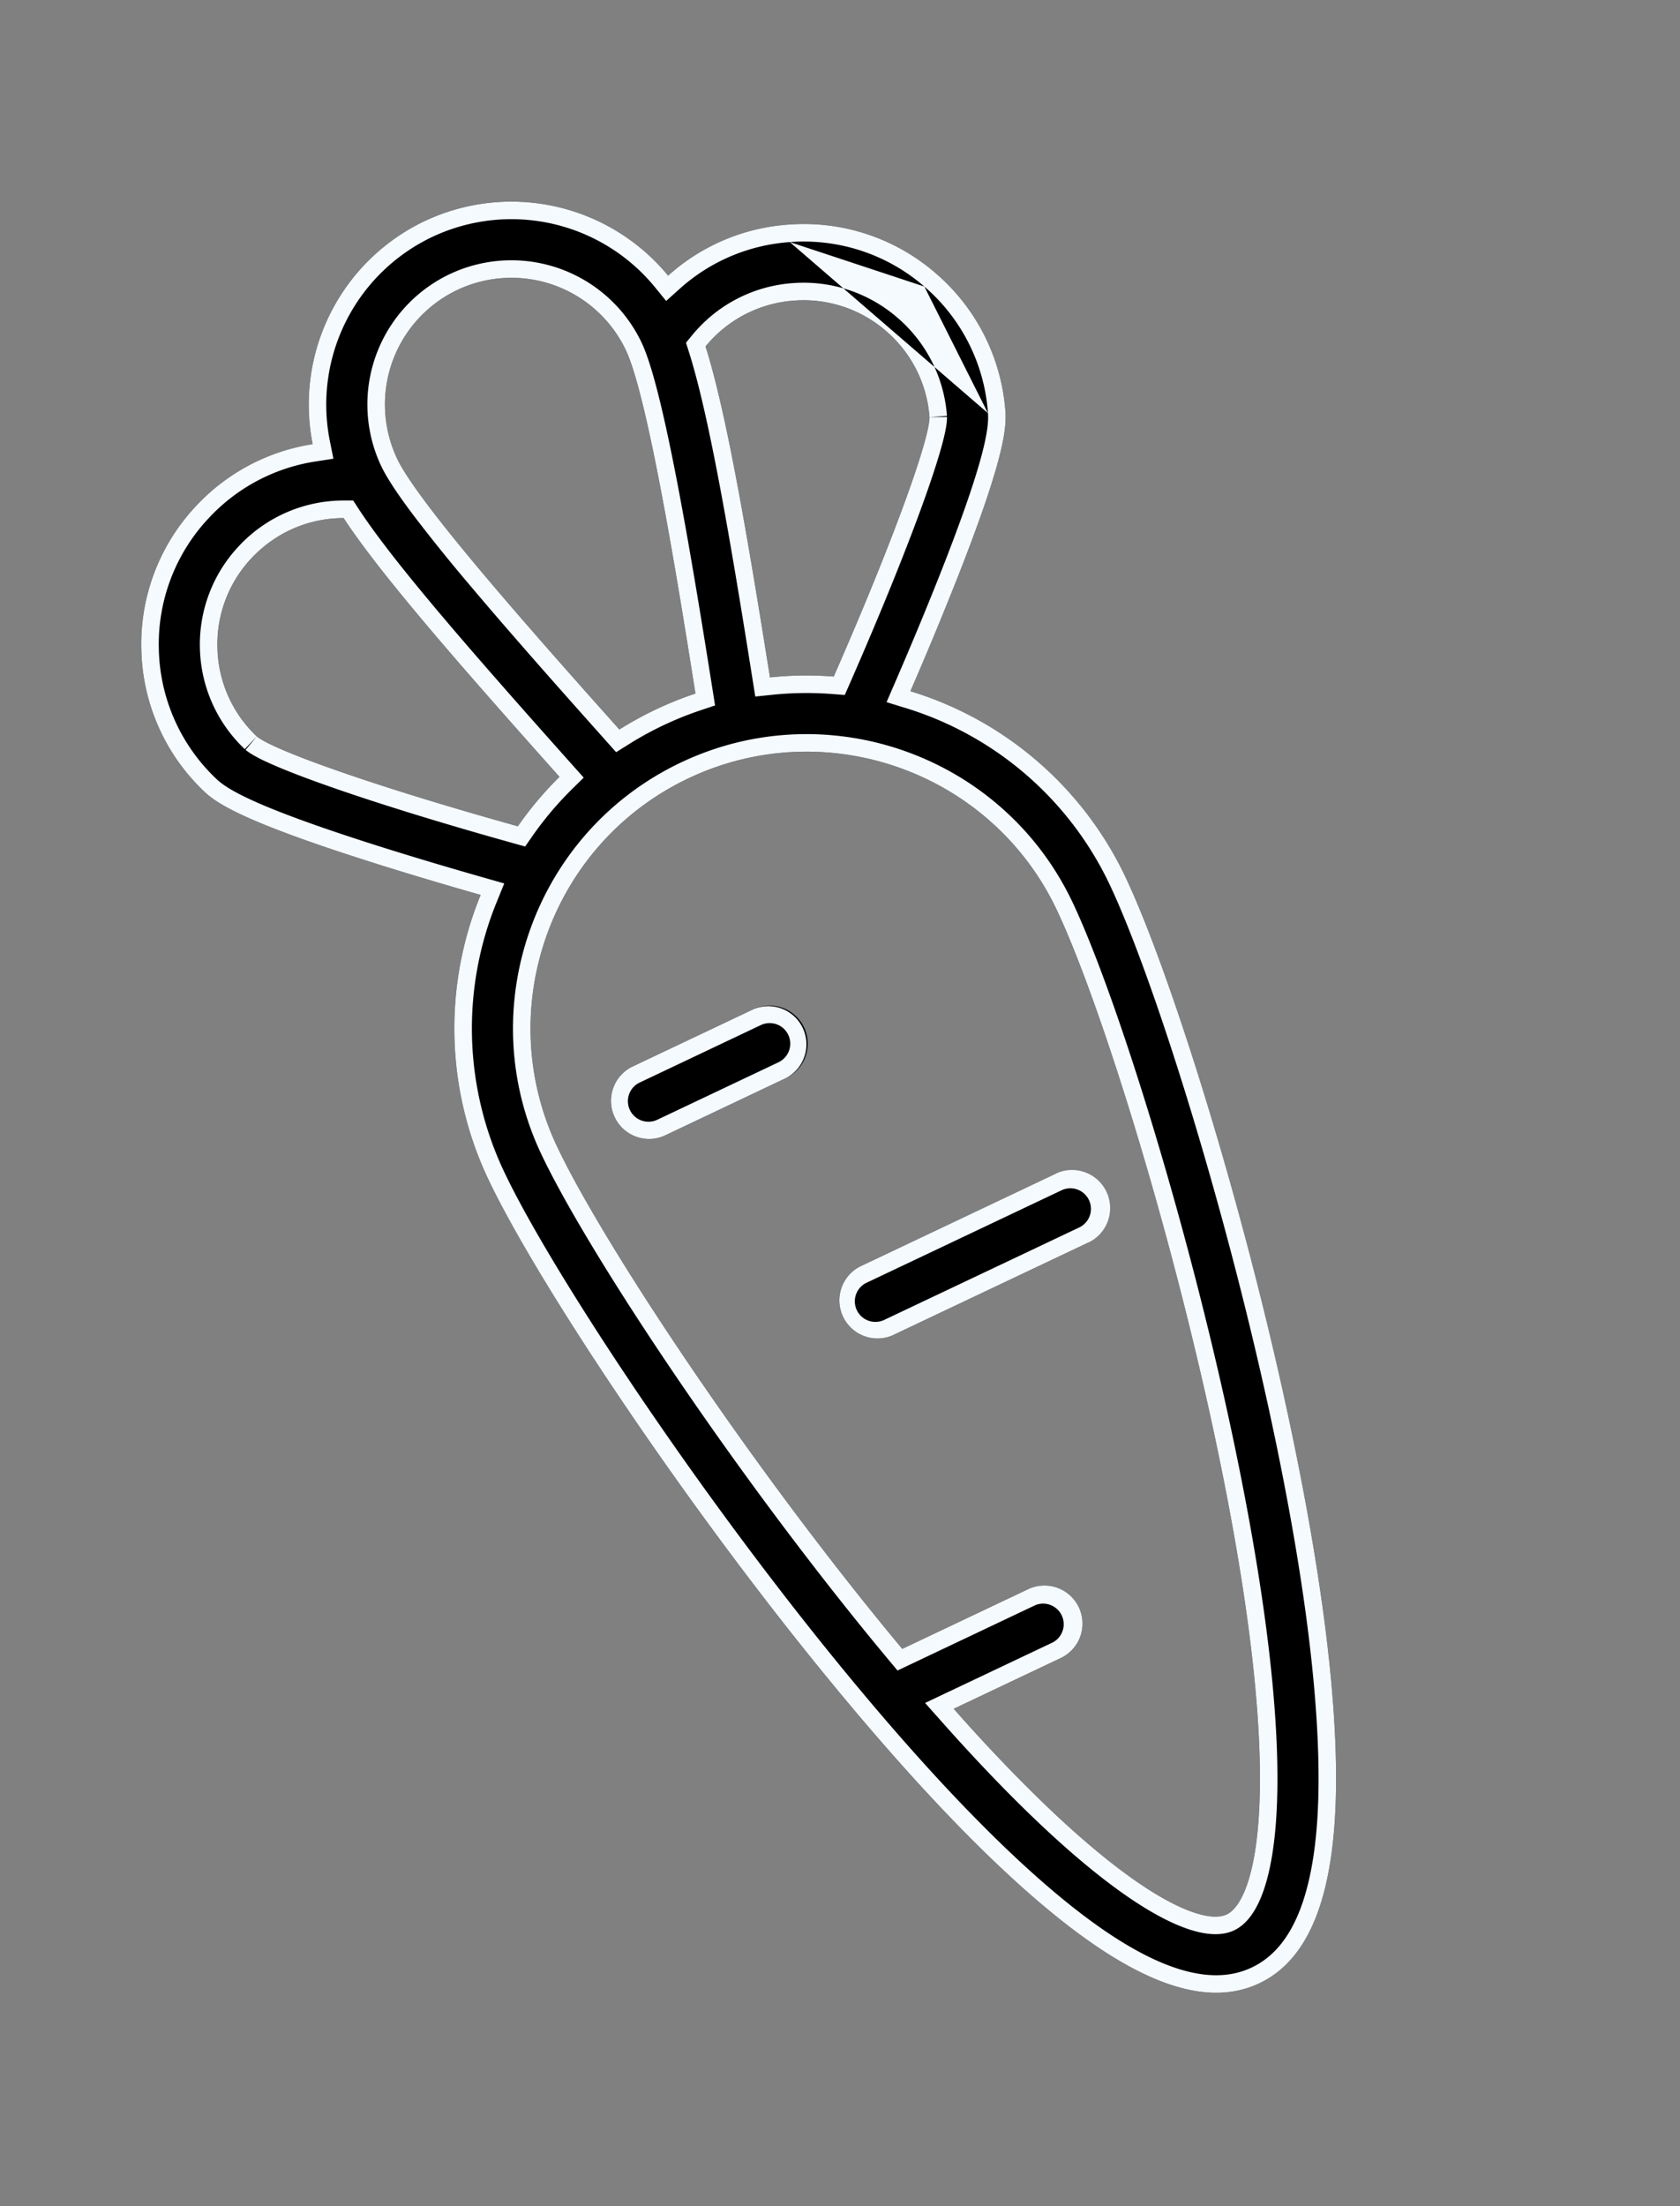 <svg width="48" height="63" fill="none" xmlns="http://www.w3.org/2000/svg"><rect width="100%" height="100%" fill="#808080" stroke="none"/><path d="M26.736 7.805a5.752 5.752 0 00-4.207-1.39 5.75 5.75 0 00-3.44 1.457 5.801 5.801 0 00-6.957-1.557 5.8 5.8 0 00-3.199 6.37 5.75 5.75 0 00-3.307 1.74 5.752 5.752 0 00-1.588 4.136 5.748 5.748 0 001.803 4.048c.382.361 1.222.876 4.558 1.944 1.213.389 2.433.746 3.334 1.003a10.05 10.05 0 00.219 8.12c1.305 2.755 5.386 8.988 9.703 14.256 2.41 2.94 4.57 5.197 6.42 6.708 2.5 2.041 4.431 2.694 5.904 1.996 1.474-.698 2.191-2.606 2.194-5.833.002-2.389-.377-5.49-1.127-9.217-1.343-6.677-3.583-13.782-4.888-16.537a10.05 10.05 0 00-6.147-5.311c.372-.86.868-2.032 1.335-3.216 1.285-3.258 1.42-4.234 1.381-4.759a5.748 5.748 0 00-1.99-3.958zm-13.672.476a3.619 3.619 0 014.815 1.716c.616 1.3 1.44 6.329 1.991 9.808a10.137 10.137 0 00-2.174 1.027c-2.575-2.88-5.756-6.479-6.353-7.738a3.619 3.619 0 011.72-4.813zM7.338 21.03a3.587 3.587 0 01-1.125-2.526 3.591 3.591 0 01.991-2.583 3.59 3.59 0 012.616-1.128c1.027 1.574 3.245 4.118 6.167 7.391-.442.436-.84.91-1.19 1.412-4.332-1.209-7.022-2.2-7.46-2.566zm22.854 4.95c1.25 2.639 3.411 9.52 4.722 16.035 1.844 9.166.951 12.268.134 12.655-.725.344-3.137-.618-7.8-5.873l3.043-1.442a1.088 1.088 0 10-.932-1.966l-3.58 1.697a82.808 82.808 0 01-.441-.533c-4.213-5.14-8.17-11.17-9.42-13.808-1.866-3.936-.181-8.655 3.754-10.52 3.936-1.865 8.655-.18 10.52 3.755zm-3.635-14.068c.007.58-.93 3.29-2.736 7.408a10.014 10.014 0 00-1.822.024c-.648-4.082-1.248-7.588-1.84-9.45a3.59 3.59 0 012.53-1.31 3.591 3.591 0 012.626.868 3.58 3.58 0 011.242 2.46z" fill="#000"/><path fill-rule="evenodd" clip-rule="evenodd" d="M22.566 6.913a5.25 5.25 0 00-3.143 1.331l-.39.35-.33-.405a5.301 5.301 0 00-6.356-1.422 5.3 5.3 0 00-2.924 5.82l.103.512-.517.08a5.25 5.25 0 00-3.02 1.59 5.253 5.253 0 00-1.451 3.78 5.248 5.248 0 001.647 3.697c.287.272 1.017.758 4.367 1.831 1.205.386 2.42.742 3.318.998l.537.153-.21.517a9.55 9.55 0 00.207 7.717c1.28 2.703 5.334 8.901 9.638 14.153 2.4 2.928 4.536 5.157 6.35 6.638 1.227 1.002 2.28 1.635 3.18 1.939.89.3 1.602.272 2.193-.008s1.064-.813 1.395-1.692c.334-.889.512-2.105.513-3.689h.5c-.003 3.227-.72 5.135-2.194 5.833-1.473.698-3.404.045-5.903-1.996-1.85-1.51-4.01-3.768-6.42-6.708-4.318-5.268-8.4-11.5-9.704-14.256a10.042 10.042 0 01-.219-8.12l-.483-.139c-.83-.24-1.844-.541-2.85-.864-3.337-1.068-4.177-1.582-4.559-1.944a5.748 5.748 0 01-1.803-4.048 5.752 5.752 0 011.588-4.137 5.759 5.759 0 013.307-1.74 5.8 5.8 0 013.2-6.37 5.801 5.801 0 016.956 1.558 5.738 5.738 0 013.44-1.458 5.752 5.752 0 014.207 1.39 5.748 5.748 0 011.991 3.959c.038.525-.096 1.5-1.381 4.76a105.661 105.661 0 01-1.335 3.215 10.042 10.042 0 016.147 5.311c1.305 2.755 3.545 9.86 4.888 16.537.75 3.727 1.13 6.828 1.127 9.217h-.5c.002-2.342-.37-5.407-1.117-9.118-1.339-6.657-3.57-13.72-4.85-16.422a9.55 9.55 0 00-5.842-5.048l-.534-.164.222-.512c.371-.857.865-2.023 1.329-3.2 1.29-3.272 1.376-4.145 1.347-4.54m-7.798 8.346l-.401.134a9.648 9.648 0 00-2.068.977l-.357.224-.281-.315c-1.287-1.44-2.73-3.065-3.928-4.488a49.43 49.43 0 01-1.569-1.946c-.422-.56-.761-1.057-.935-1.423a4.119 4.119 0 011.959-5.48 4.119 4.119 0 015.481 1.955c.178.376.355.979.527 1.687.176.72.356 1.59.532 2.52.354 1.863.698 3.997.974 5.737l.066.418zm-13.092.885l-.321.383c.174.146.493.303.865.462.395.17.92.37 1.56.594 1.281.449 3.047 1.002 5.22 1.609l.342.095.203-.291a9.53 9.53 0 011.131-1.342l.339-.334-.317-.355c-2.933-3.286-5.12-5.797-6.121-7.331l-.148-.227H9.82a4.09 4.09 0 00-2.978 1.284 4.091 4.091 0 00-1.13 2.94 4.087 4.087 0 001.282 2.876l.344-.363zm19.094 27.6l3.644-1.727a.588.588 0 00-.503-1.062l-3.93 1.863-.248-.298a83.344 83.344 0 01-.444-.536c-4.225-5.155-8.21-11.22-9.485-13.911-1.984-4.185-.193-9.203 3.992-11.186 4.185-1.984 9.202-.192 11.186 3.993 1.275 2.691 3.446 9.616 4.76 16.15.926 4.604 1.172 7.716 1.074 9.743-.048 1.012-.184 1.774-.375 2.324-.183.526-.45.954-.841 1.14-.35.165-.785.13-1.23-.009-.463-.143-1.023-.422-1.685-.865-1.326-.888-3.127-2.476-5.473-5.12l-.442-.498zm3.859-1.275a1.088 1.088 0 10-.932-1.966l-3.58 1.697a82.808 82.808 0 01-.441-.533c-4.213-5.14-8.17-11.17-9.42-13.808-1.866-3.936-.181-8.655 3.754-10.52 3.936-1.865 8.655-.18 10.52 3.755 1.25 2.639 3.411 9.52 4.722 16.035 1.844 9.166.951 12.268.134 12.655-.707.335-3.016-.57-7.453-5.484l-.347-.389 3.043-1.442zm-6.155-27.509l-.354-.027a9.512 9.512 0 00-1.731.023l-.471.049-.075-.468c-.65-4.097-1.245-7.56-1.823-9.377l-.082-.259.172-.21a4.09 4.09 0 012.88-1.492 4.091 4.091 0 012.99.988 4.081 4.081 0 011.414 2.803l-.499.036a3.58 3.58 0 00-1.242-2.46 3.591 3.591 0 00-2.627-.868 3.59 3.59 0 00-2.53 1.31c.593 1.862 1.192 5.368 1.841 9.45a10 10 0 011.822-.024c1.806-4.119 2.743-6.829 2.736-7.408l.5-.006c.003.23-.077.576-.19.967-.12.415-.296.948-.528 1.586-.464 1.278-1.154 2.996-2.06 5.062l-.143.325zm-1.57-12.933a5.252 5.252 0 013.844 1.27zm3.844 1.27a5.249 5.249 0 011.818 3.617zm-8.53 1.814a3.619 3.619 0 00-4.816-1.716 3.619 3.619 0 00-1.72 4.813c.596 1.26 3.777 4.857 6.352 7.738a10.14 10.14 0 012.174-1.027c-.55-3.479-1.375-8.509-1.99-9.808zM6.212 18.504a3.587 3.587 0 001.125 2.526c.437.366 3.127 1.357 7.459 2.566.35-.503.748-.976 1.19-1.412-2.922-3.273-5.14-5.817-6.167-7.39-.988 0-1.925.4-2.616 1.127a3.591 3.591 0 00-.991 2.583z" fill="#F5FAFF"/><path d="M22.973 29.338a1.088 1.088 0 00-1.448-.517l-3.478 1.648a1.088 1.088 0 00.932 1.965l3.477-1.647c.543-.258.775-.906.517-1.45z" fill="#000"/><path fill-rule="evenodd" clip-rule="evenodd" d="M22.522 29.552a.588.588 0 00-.783-.28l-3.478 1.649a.588.588 0 00.504 1.062l3.477-1.648a.588.588 0 00.28-.783zm-.997-.731a1.088 1.088 0 01.931 1.965l-3.477 1.648a1.088 1.088 0 01-.932-1.965l3.478-1.648z" fill="#F5FAFF"/><path d="M30.131 33.532l-5.564 2.637a1.088 1.088 0 00.931 1.965l5.565-2.637a1.088 1.088 0 00-.932-1.965z" fill="#000"/><path fill-rule="evenodd" clip-rule="evenodd" d="M30.345 33.983l-5.564 2.637a.588.588 0 10.503 1.062l5.565-2.637a.588.588 0 00-.504-1.062zm-5.778 2.186l5.564-2.637a1.088 1.088 0 11.932 1.965l-5.565 2.637a1.088 1.088 0 01-.931-1.965z" fill="#F5FAFF"/></svg>